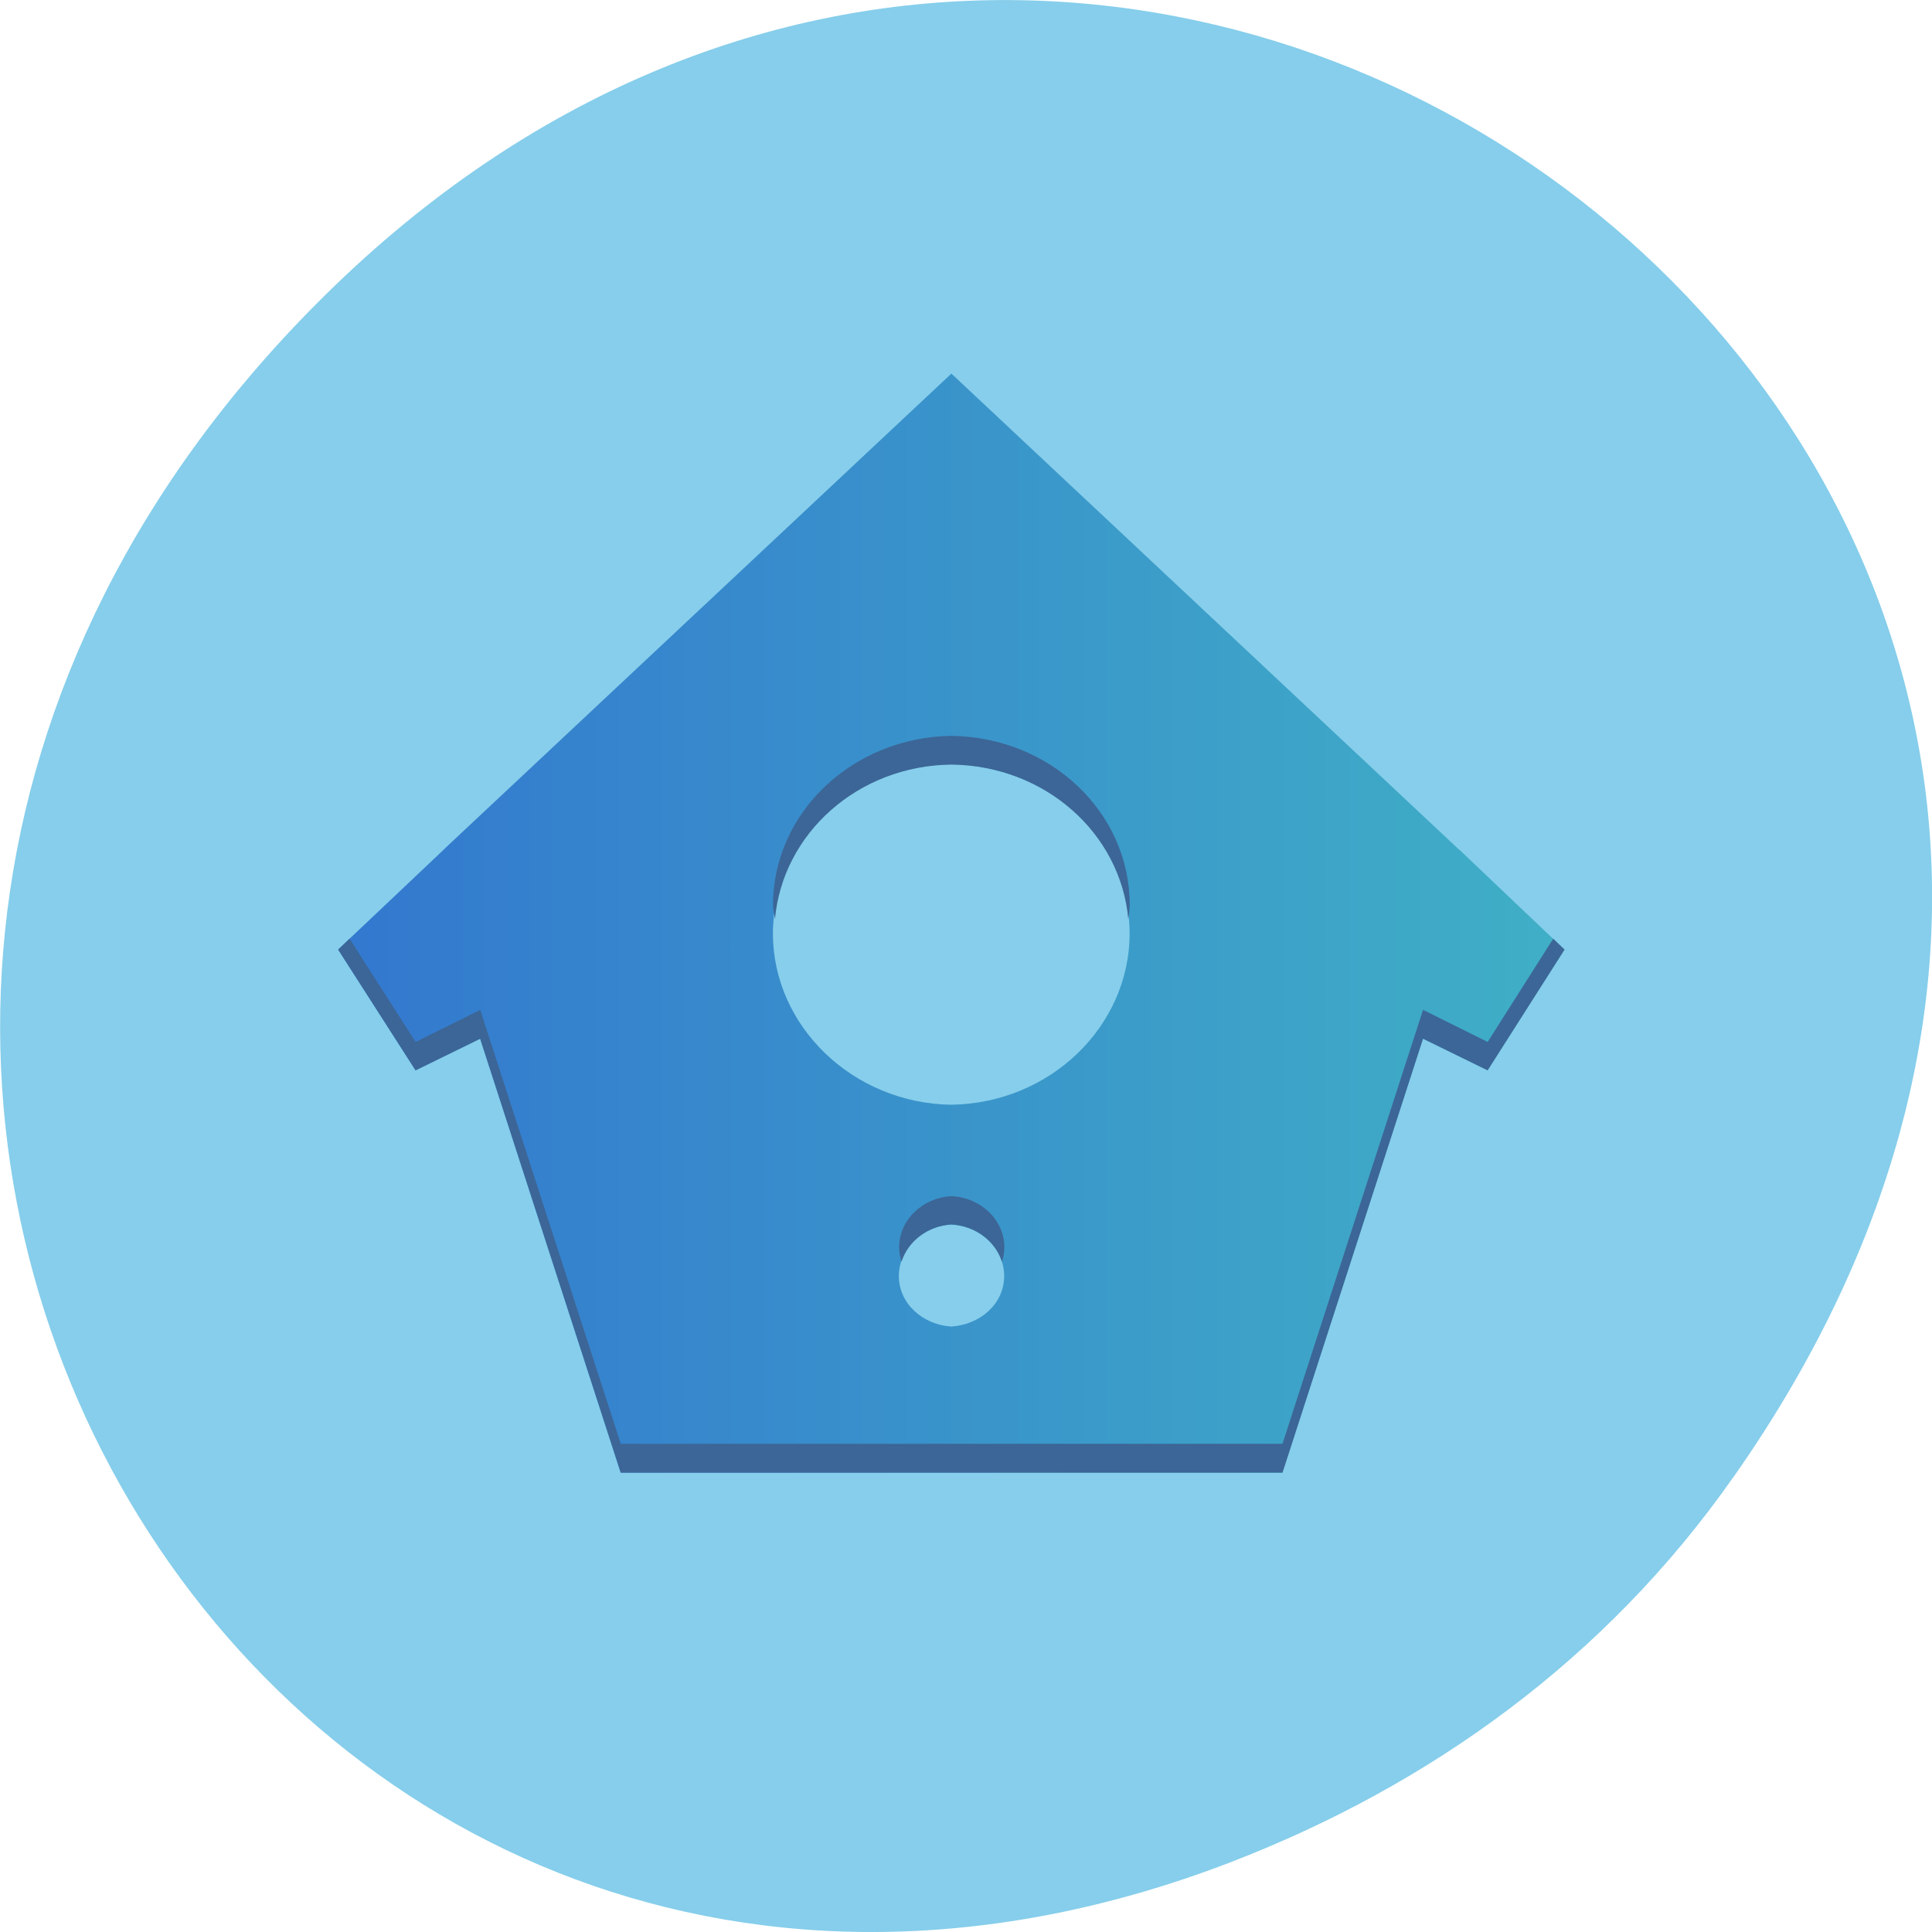 <svg xmlns="http://www.w3.org/2000/svg" viewBox="0 0 16 16"><defs><linearGradient id="0" gradientUnits="userSpaceOnUse" x1="3.715" x2="44.28" gradientTransform="matrix(0.249 0 0 0.233 1.9 -231.96)"><stop stop-color="#3378cf"/><stop offset="1" stop-color="#40afc6"/></linearGradient></defs><path d="m 14.352 12.238 c 5.754 -8.18 -4.871 -16.473 -11.648 -9.805 c -6.387 6.281 -0.465 16.04 7.48 12.992 c 1.656 -0.637 3.113 -1.684 4.168 -3.188" fill="#86ceeb"/><path d="m 7.879 3.094 l -4.188 3.926 c 0 0 -0.012 0.012 -0.02 0.02 l -0.871 0.824 l 0.641 1 l 0.535 -0.262 l 1.164 3.594 h 5.48 l 1.164 -3.594 l 0.535 0.262 l 0.637 -1 l -0.867 -0.824 c 0 0 -0.016 -0.012 -0.023 -0.02 m -4.188 -0.691 c 0.82 0.012 1.477 0.633 1.477 1.402 c 0 0.766 -0.656 1.406 -1.477 1.418 c -0.816 -0.012 -1.477 -0.652 -1.477 -1.418 c 0 -0.766 0.66 -1.391 1.477 -1.402 m 0 3.813 c 0.242 0.012 0.438 0.199 0.438 0.426 c 0 0.227 -0.195 0.402 -0.438 0.418 c -0.238 -0.016 -0.434 -0.191 -0.434 -0.418 c 0 -0.227 0.195 -0.414 0.434 -0.426" fill="url(#0)"/><path d="m 7.879 6.094 c -0.816 0.012 -1.477 0.633 -1.477 1.402 c 0 0.039 0.012 0.078 0.016 0.117 c 0.063 -0.711 0.688 -1.273 1.461 -1.281 c 0.777 0.008 1.402 0.57 1.465 1.281 c 0.004 -0.039 0.012 -0.078 0.012 -0.117 c 0 -0.77 -0.656 -1.391 -1.477 -1.402 m -4.984 1.68 l -0.094 0.09 l 0.641 1 l 0.535 -0.262 l 1.164 3.594 h 5.48 l 1.164 -3.594 l 0.535 0.262 l 0.637 -1 l -0.094 -0.09 l -0.543 0.855 l -0.535 -0.266 l -1.164 3.594 h -5.48 l -1.164 -3.594 l -0.535 0.266 m 4.438 1.277 c -0.238 0.012 -0.434 0.195 -0.434 0.426 c 0 0.039 0.008 0.078 0.02 0.117 c 0.055 -0.172 0.219 -0.297 0.414 -0.309 c 0.199 0.012 0.363 0.137 0.418 0.309 c 0.012 -0.039 0.02 -0.078 0.02 -0.117 c 0 -0.23 -0.195 -0.414 -0.438 -0.426" fill="#3c6697"/></svg>